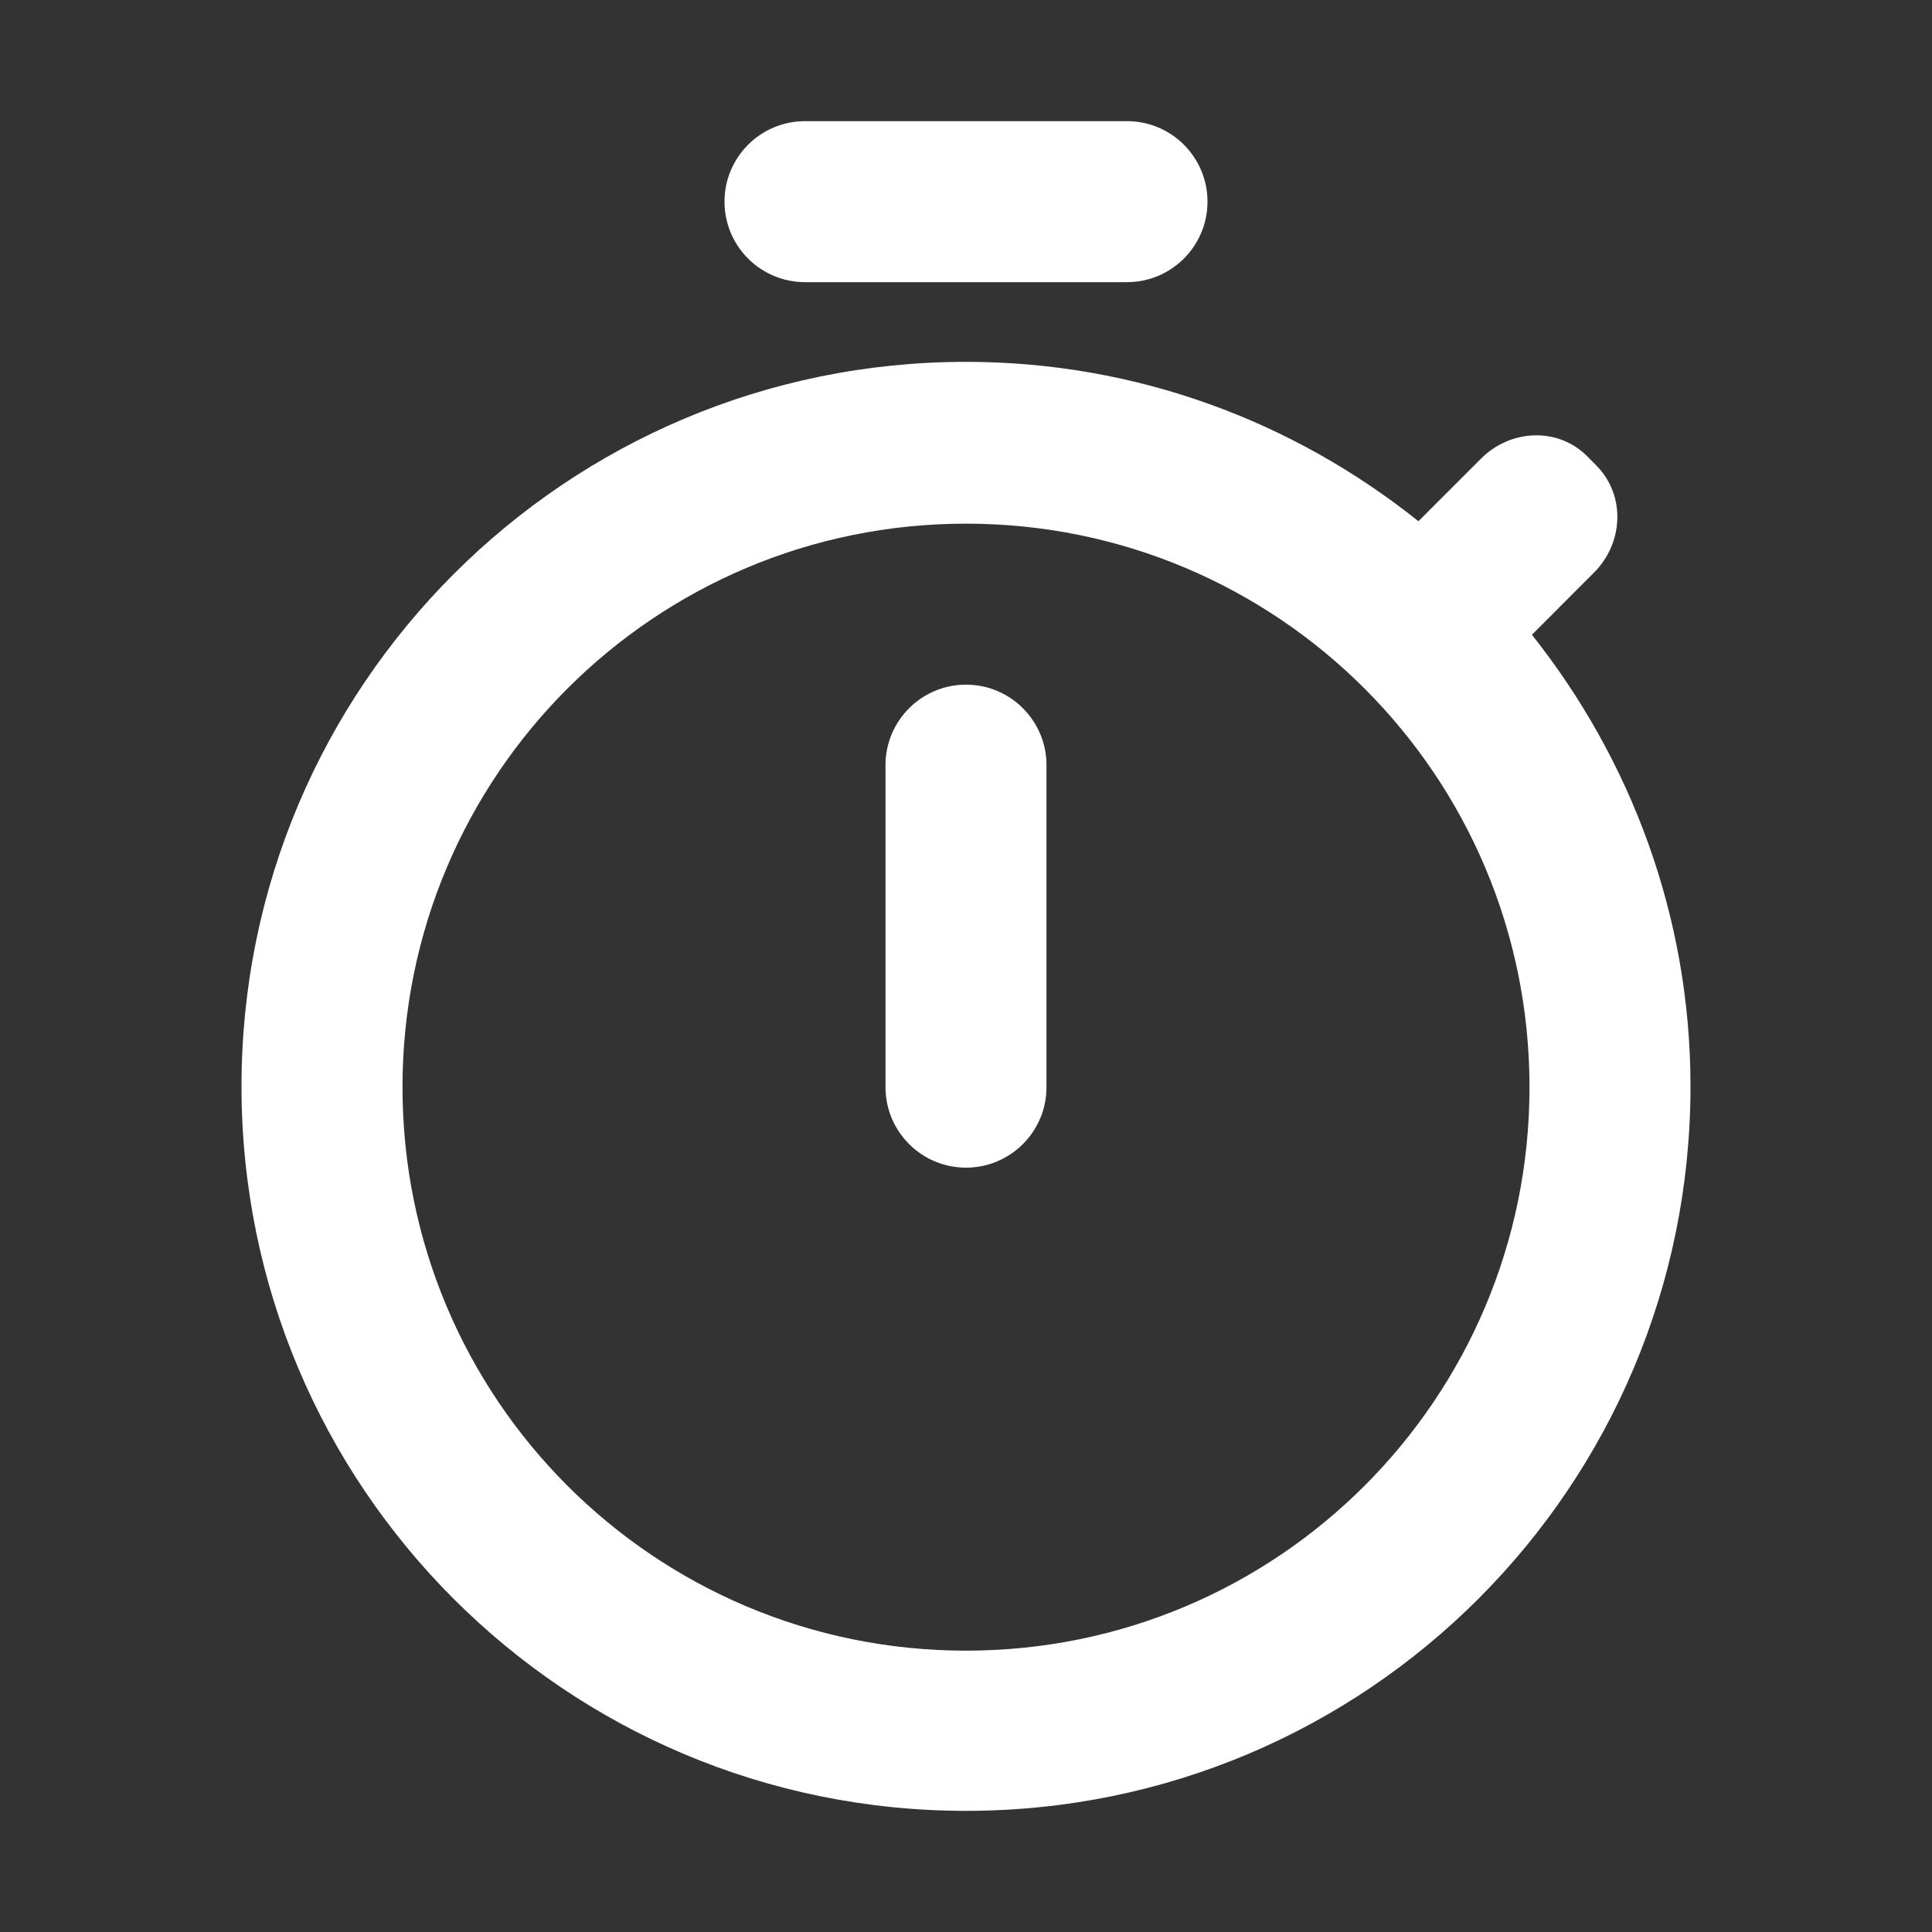 <svg width="24" height="24" viewBox="0 0 24 24" fill="none" xmlns="http://www.w3.org/2000/svg">
<rect x="0" y="0" width="24" height="24" fill="#333333" stroke="none"/>
<path d="M15 2.505C15 1.953 14.552 1.505 14 1.505H10C9.448 1.505 9 1.953 9 2.505C9 3.057 9.448 3.505 10 3.505H14C14.552 3.505 15 3.057 15 2.505ZM11 13.505C11 14.057 11.448 14.505 12 14.505C12.552 14.505 13 14.057 13 13.505V9.505C13 8.953 12.552 8.505 12 8.505C11.448 8.505 11 8.953 11 9.505V13.505ZM19.03 7.885L19.8 7.114C20.168 6.747 20.197 6.156 19.833 5.785C19.793 5.744 19.753 5.704 19.713 5.664C19.347 5.302 18.762 5.333 18.398 5.697L17.62 6.475C16.07 5.235 14.12 4.495 12 4.495C7.03 4.495 3 8.525 3 13.495C3 18.465 7.02 22.495 12 22.495C16.98 22.495 21 18.465 21 13.495C21 11.385 20.26 9.435 19.03 7.885ZM12 20.505C8.13 20.505 5 17.375 5 13.505C5 9.635 8.13 6.505 12 6.505C15.87 6.505 19 9.635 19 13.505C19 17.375 15.87 20.505 12 20.505Z" fill="white" fill-opacity="1.0"/>
</svg>

